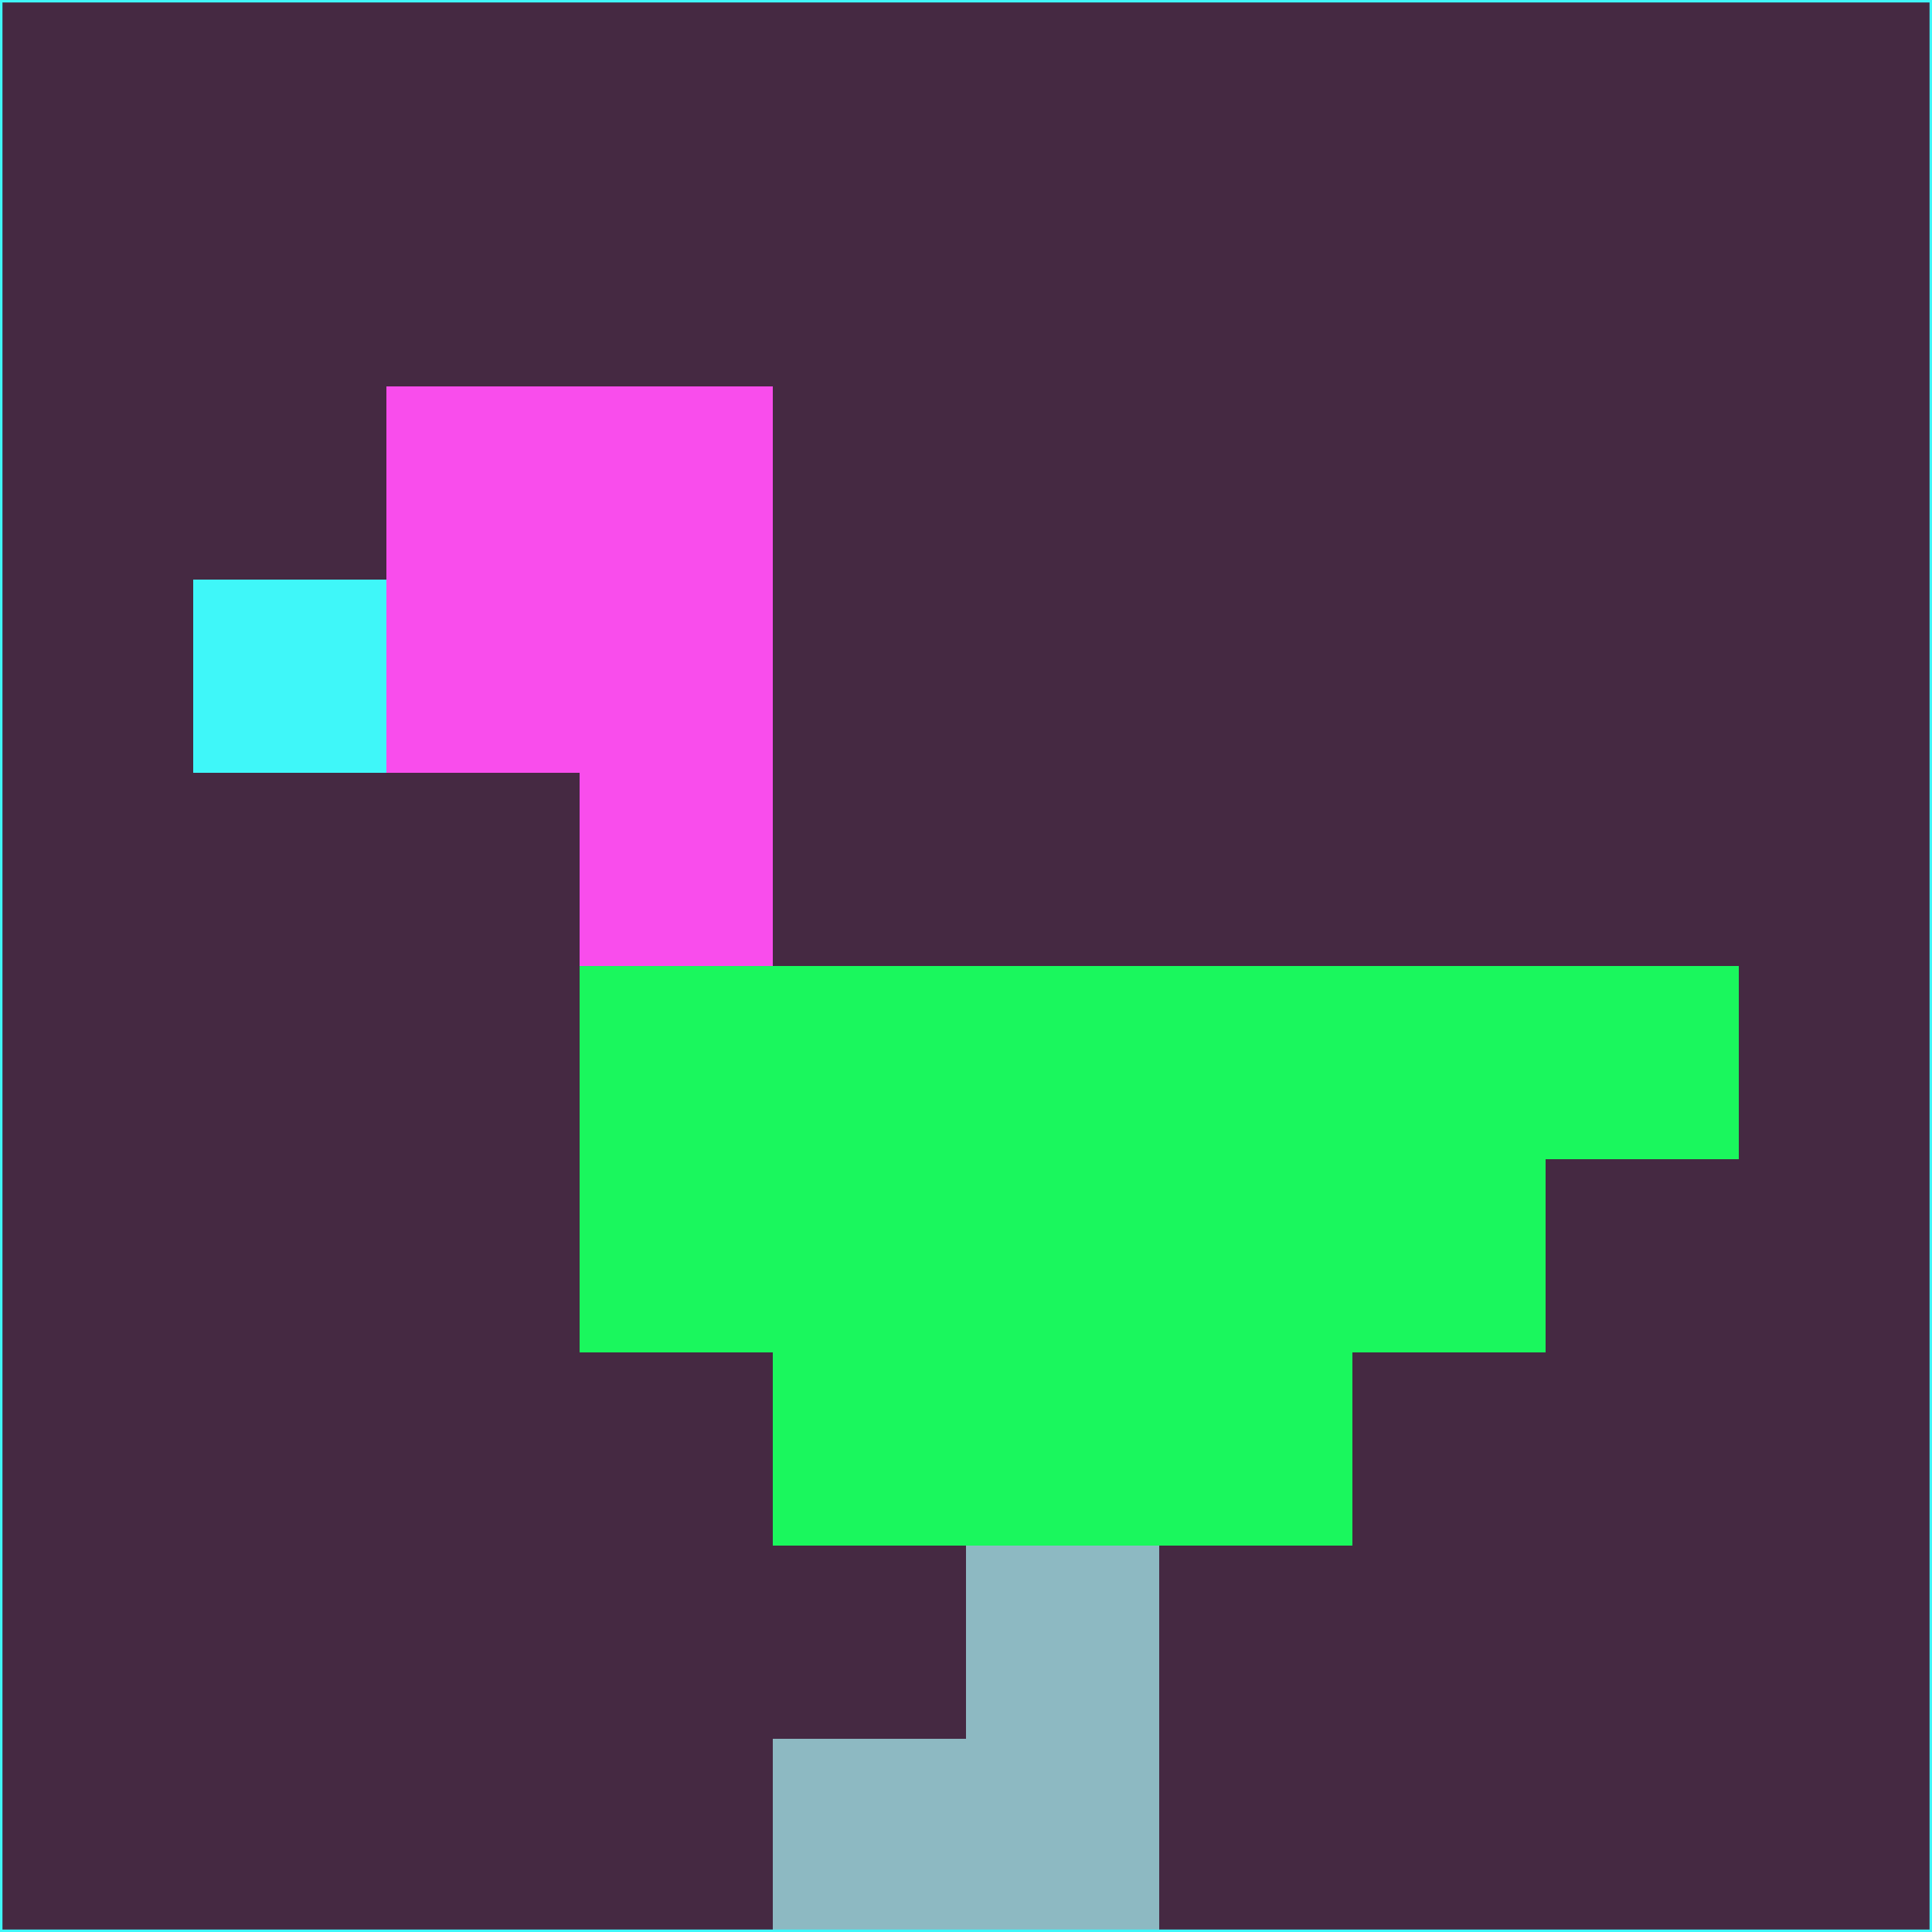 <svg xmlns="http://www.w3.org/2000/svg" version="1.1" width="785" height="785">
  <title>'goose-pfp-694263' by Dmitri Cherniak (Cyberpunk Edition)</title>
  <desc>
    seed=233699
    backgroundColor=#452942
    padding=20
    innerPadding=0
    timeout=500
    dimension=1
    border=false
    Save=function(){return n.handleSave()}
    frame=12

    Rendered at 2024-09-15T22:37:00.598Z
    Generated in 1ms
    Modified for Cyberpunk theme with new color scheme
  </desc>
  <defs/>
  <rect width="100%" height="100%" fill="#452942"/>
  <g>
    <g id="0-0">
      <rect x="0" y="0" height="785" width="785" fill="#452942"/>
      <g>
        <!-- Neon blue -->
        <rect id="0-0-2-2-2-2" x="157" y="157" width="157" height="157" fill="#f94dec"/>
        <rect id="0-0-3-2-1-4" x="235.5" y="157" width="78.5" height="314" fill="#f94dec"/>
        <!-- Electric purple -->
        <rect id="0-0-4-5-5-1" x="314" y="392.5" width="392.5" height="78.5" fill="#1af75d"/>
        <rect id="0-0-3-5-5-2" x="235.5" y="392.5" width="392.5" height="157" fill="#1af75d"/>
        <rect id="0-0-4-5-3-3" x="314" y="392.5" width="235.5" height="235.5" fill="#1af75d"/>
        <!-- Neon pink -->
        <rect id="0-0-1-3-1-1" x="78.5" y="235.5" width="78.5" height="78.5" fill="#3ff7f9"/>
        <!-- Cyber yellow -->
        <rect id="0-0-5-8-1-2" x="392.5" y="628" width="78.5" height="157" fill="#8db9c2"/>
        <rect id="0-0-4-9-2-1" x="314" y="706.5" width="157" height="78.5" fill="#8db9c2"/>
      </g>
      <rect x="0" y="0" stroke="#3ff7f9" stroke-width="2" height="785" width="785" fill="none"/>
    </g>
  </g>
  <script xmlns=""/>
</svg>